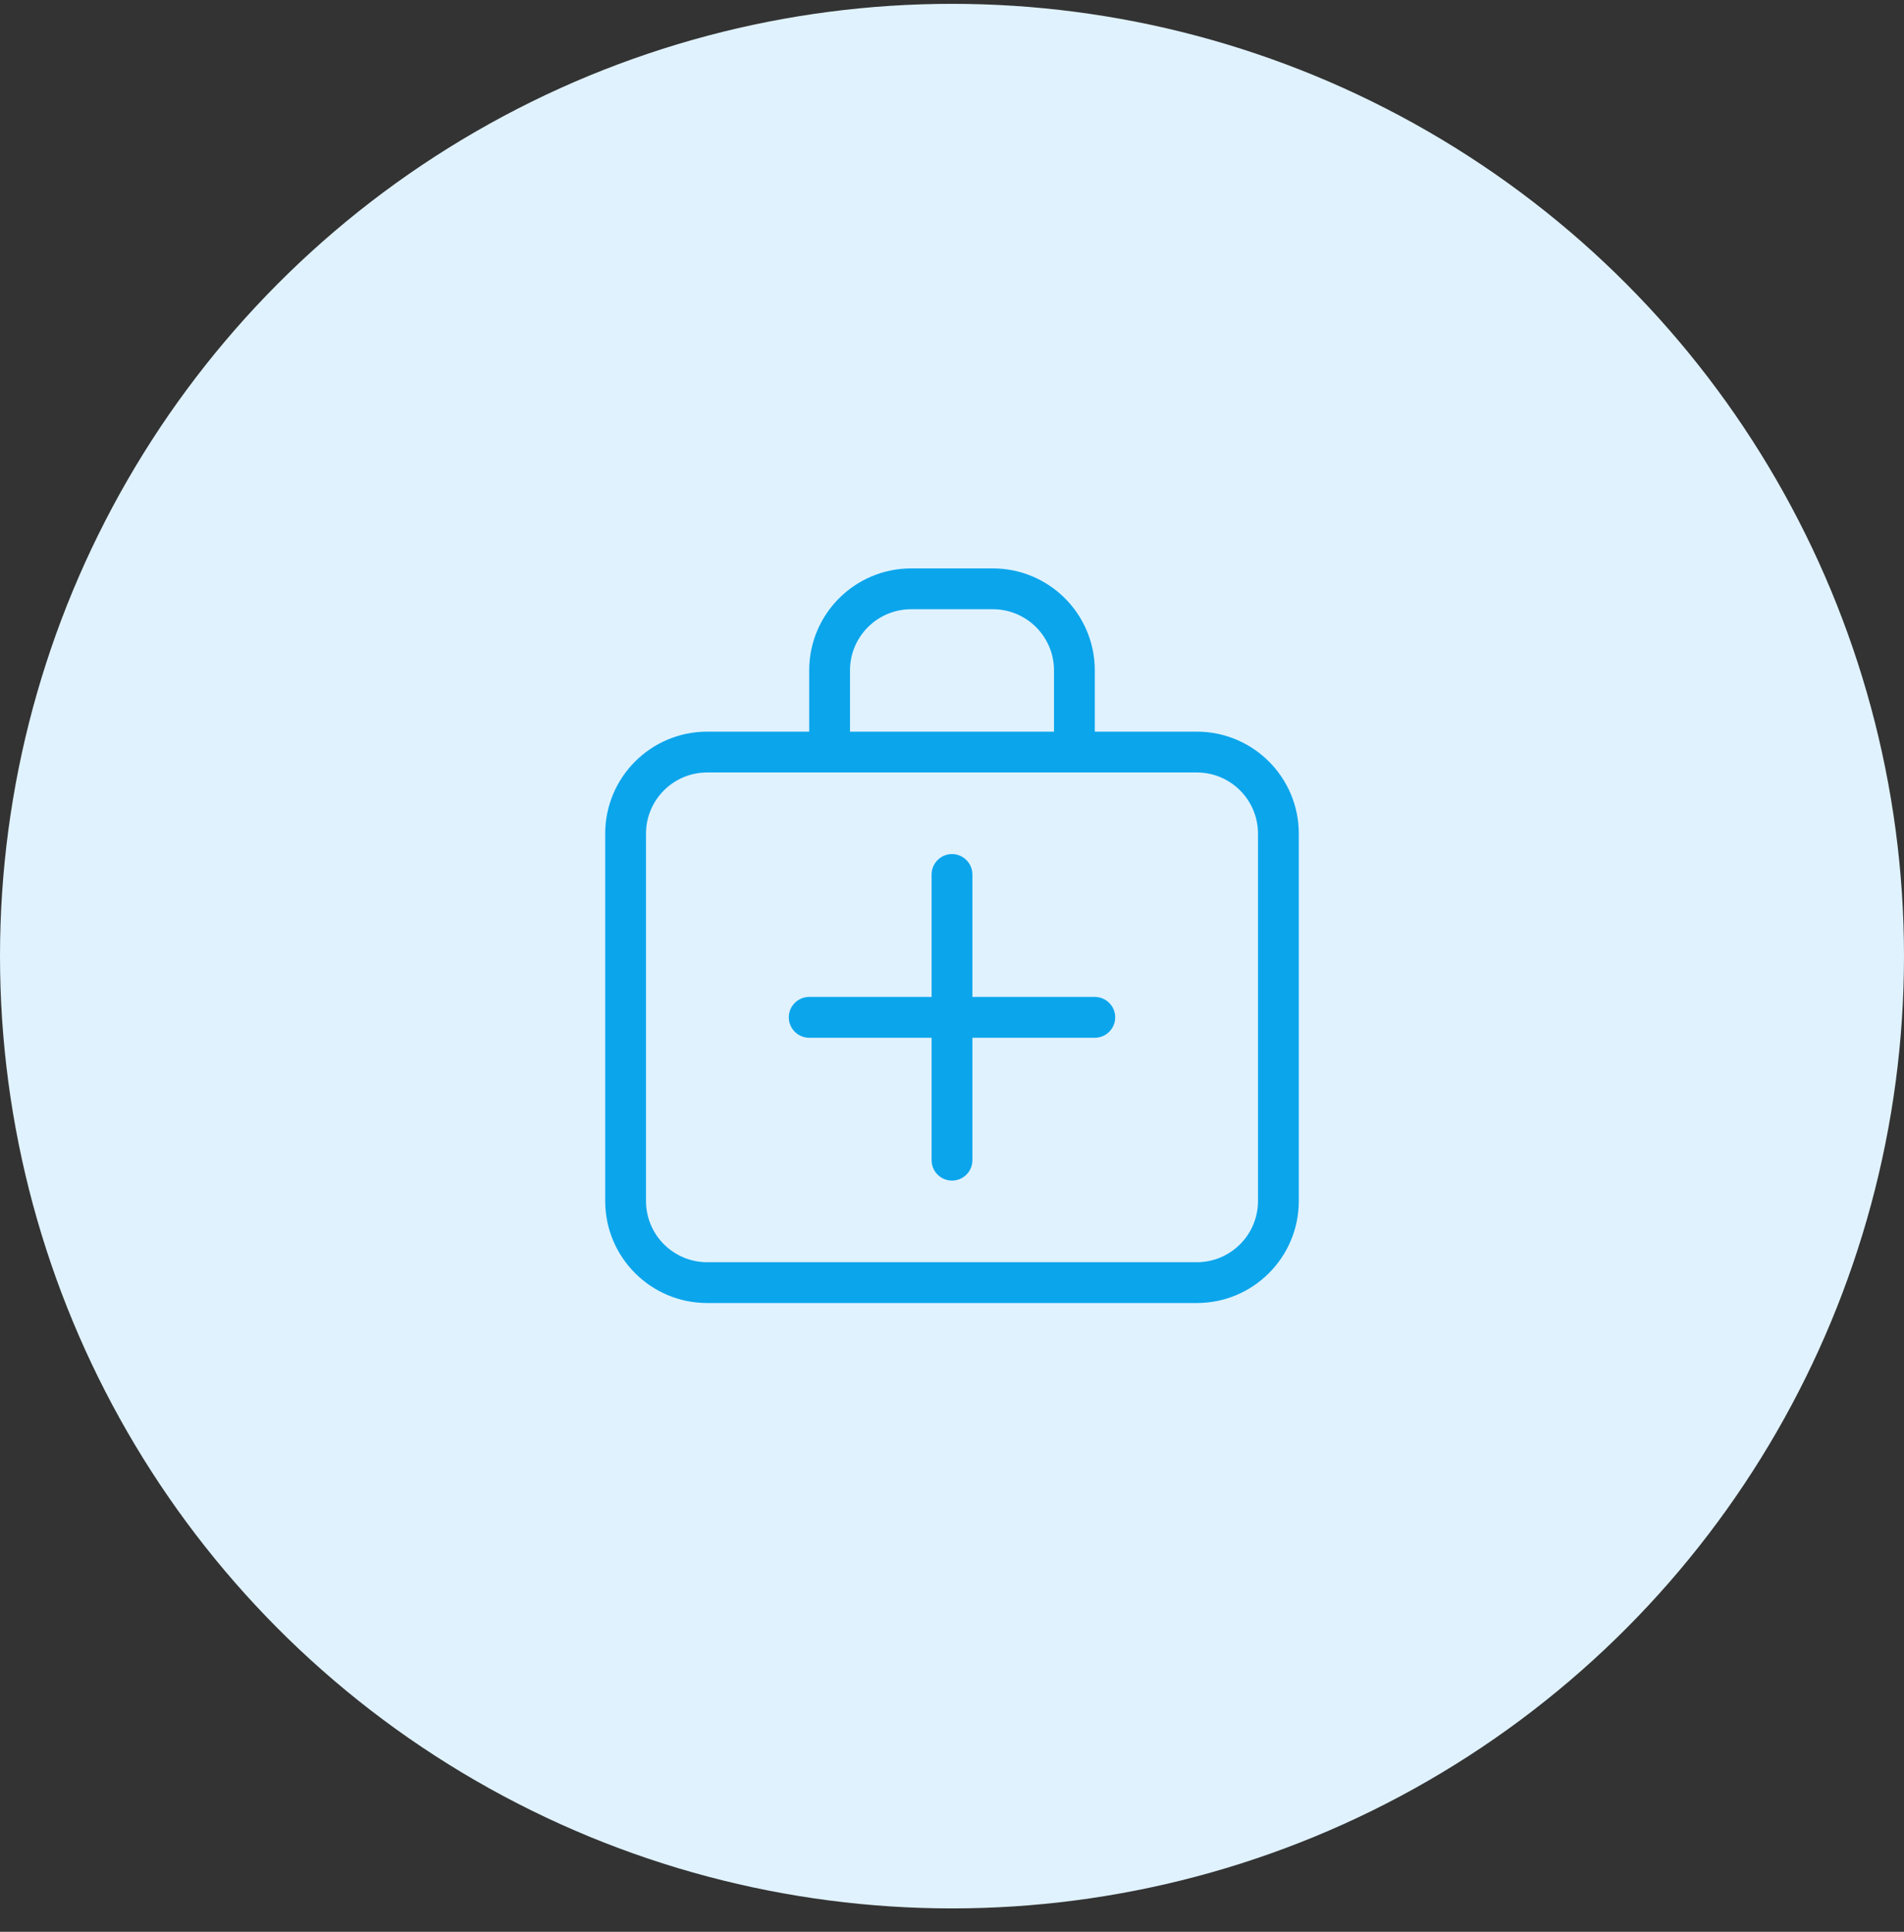 <svg width="70" height="71" viewBox="0 0 70 71" fill="none" xmlns="http://www.w3.org/2000/svg">
<rect x="0" y="0" width="70" height="71" fill="#333333" stroke="none"/>
<circle cx="35" cy="35.141" r="35" fill="#E0F2FE"/>
<path d="M29.75 36.641C29.336 36.641 29 36.977 29 37.391C29 37.805 29.336 38.141 29.75 38.141V36.641ZM40.25 38.141C40.664 38.141 41 37.805 41 37.391C41 36.977 40.664 36.641 40.25 36.641V38.141ZM35.75 32.141C35.75 31.727 35.414 31.391 35 31.391C34.586 31.391 34.25 31.727 34.25 32.141H35.75ZM34.25 42.641C34.25 43.055 34.586 43.391 35 43.391C35.414 43.391 35.75 43.055 35.75 42.641H34.25ZM38.75 27.641C38.75 28.055 39.086 28.391 39.5 28.391C39.914 28.391 40.25 28.055 40.25 27.641H38.75ZM29.75 27.641C29.75 28.055 30.086 28.391 30.5 28.391C30.914 28.391 31.25 28.055 31.25 27.641H29.75ZM29.75 38.141H40.25V36.641H29.75V38.141ZM34.25 32.141V42.641H35.75V32.141H34.25ZM26 28.391H44V26.891H26V28.391ZM46.25 30.641V44.141H47.75V30.641H46.25ZM44 46.391H26V47.891H44V46.391ZM23.75 44.141V30.641H22.25V44.141H23.75ZM26 46.391C24.757 46.391 23.75 45.383 23.75 44.141H22.25C22.25 46.212 23.929 47.891 26 47.891V46.391ZM46.25 44.141C46.25 45.383 45.243 46.391 44 46.391V47.891C46.071 47.891 47.75 46.212 47.75 44.141H46.25ZM44 28.391C45.243 28.391 46.25 29.398 46.25 30.641H47.75C47.75 28.57 46.071 26.891 44 26.891V28.391ZM26 26.891C23.929 26.891 22.25 28.57 22.25 30.641H23.75C23.75 29.398 24.757 28.391 26 28.391V26.891ZM40.25 27.641V24.641H38.75V27.641H40.25ZM36.5 20.891H33.5V22.391H36.5V20.891ZM29.75 24.641V27.641H31.25V24.641H29.75ZM33.5 20.891C31.429 20.891 29.75 22.57 29.75 24.641H31.25C31.25 23.398 32.257 22.391 33.5 22.391V20.891ZM40.25 24.641C40.25 22.57 38.571 20.891 36.5 20.891V22.391C37.743 22.391 38.75 23.398 38.75 24.641H40.25Z" fill="#0BA5EC"/>
</svg>

